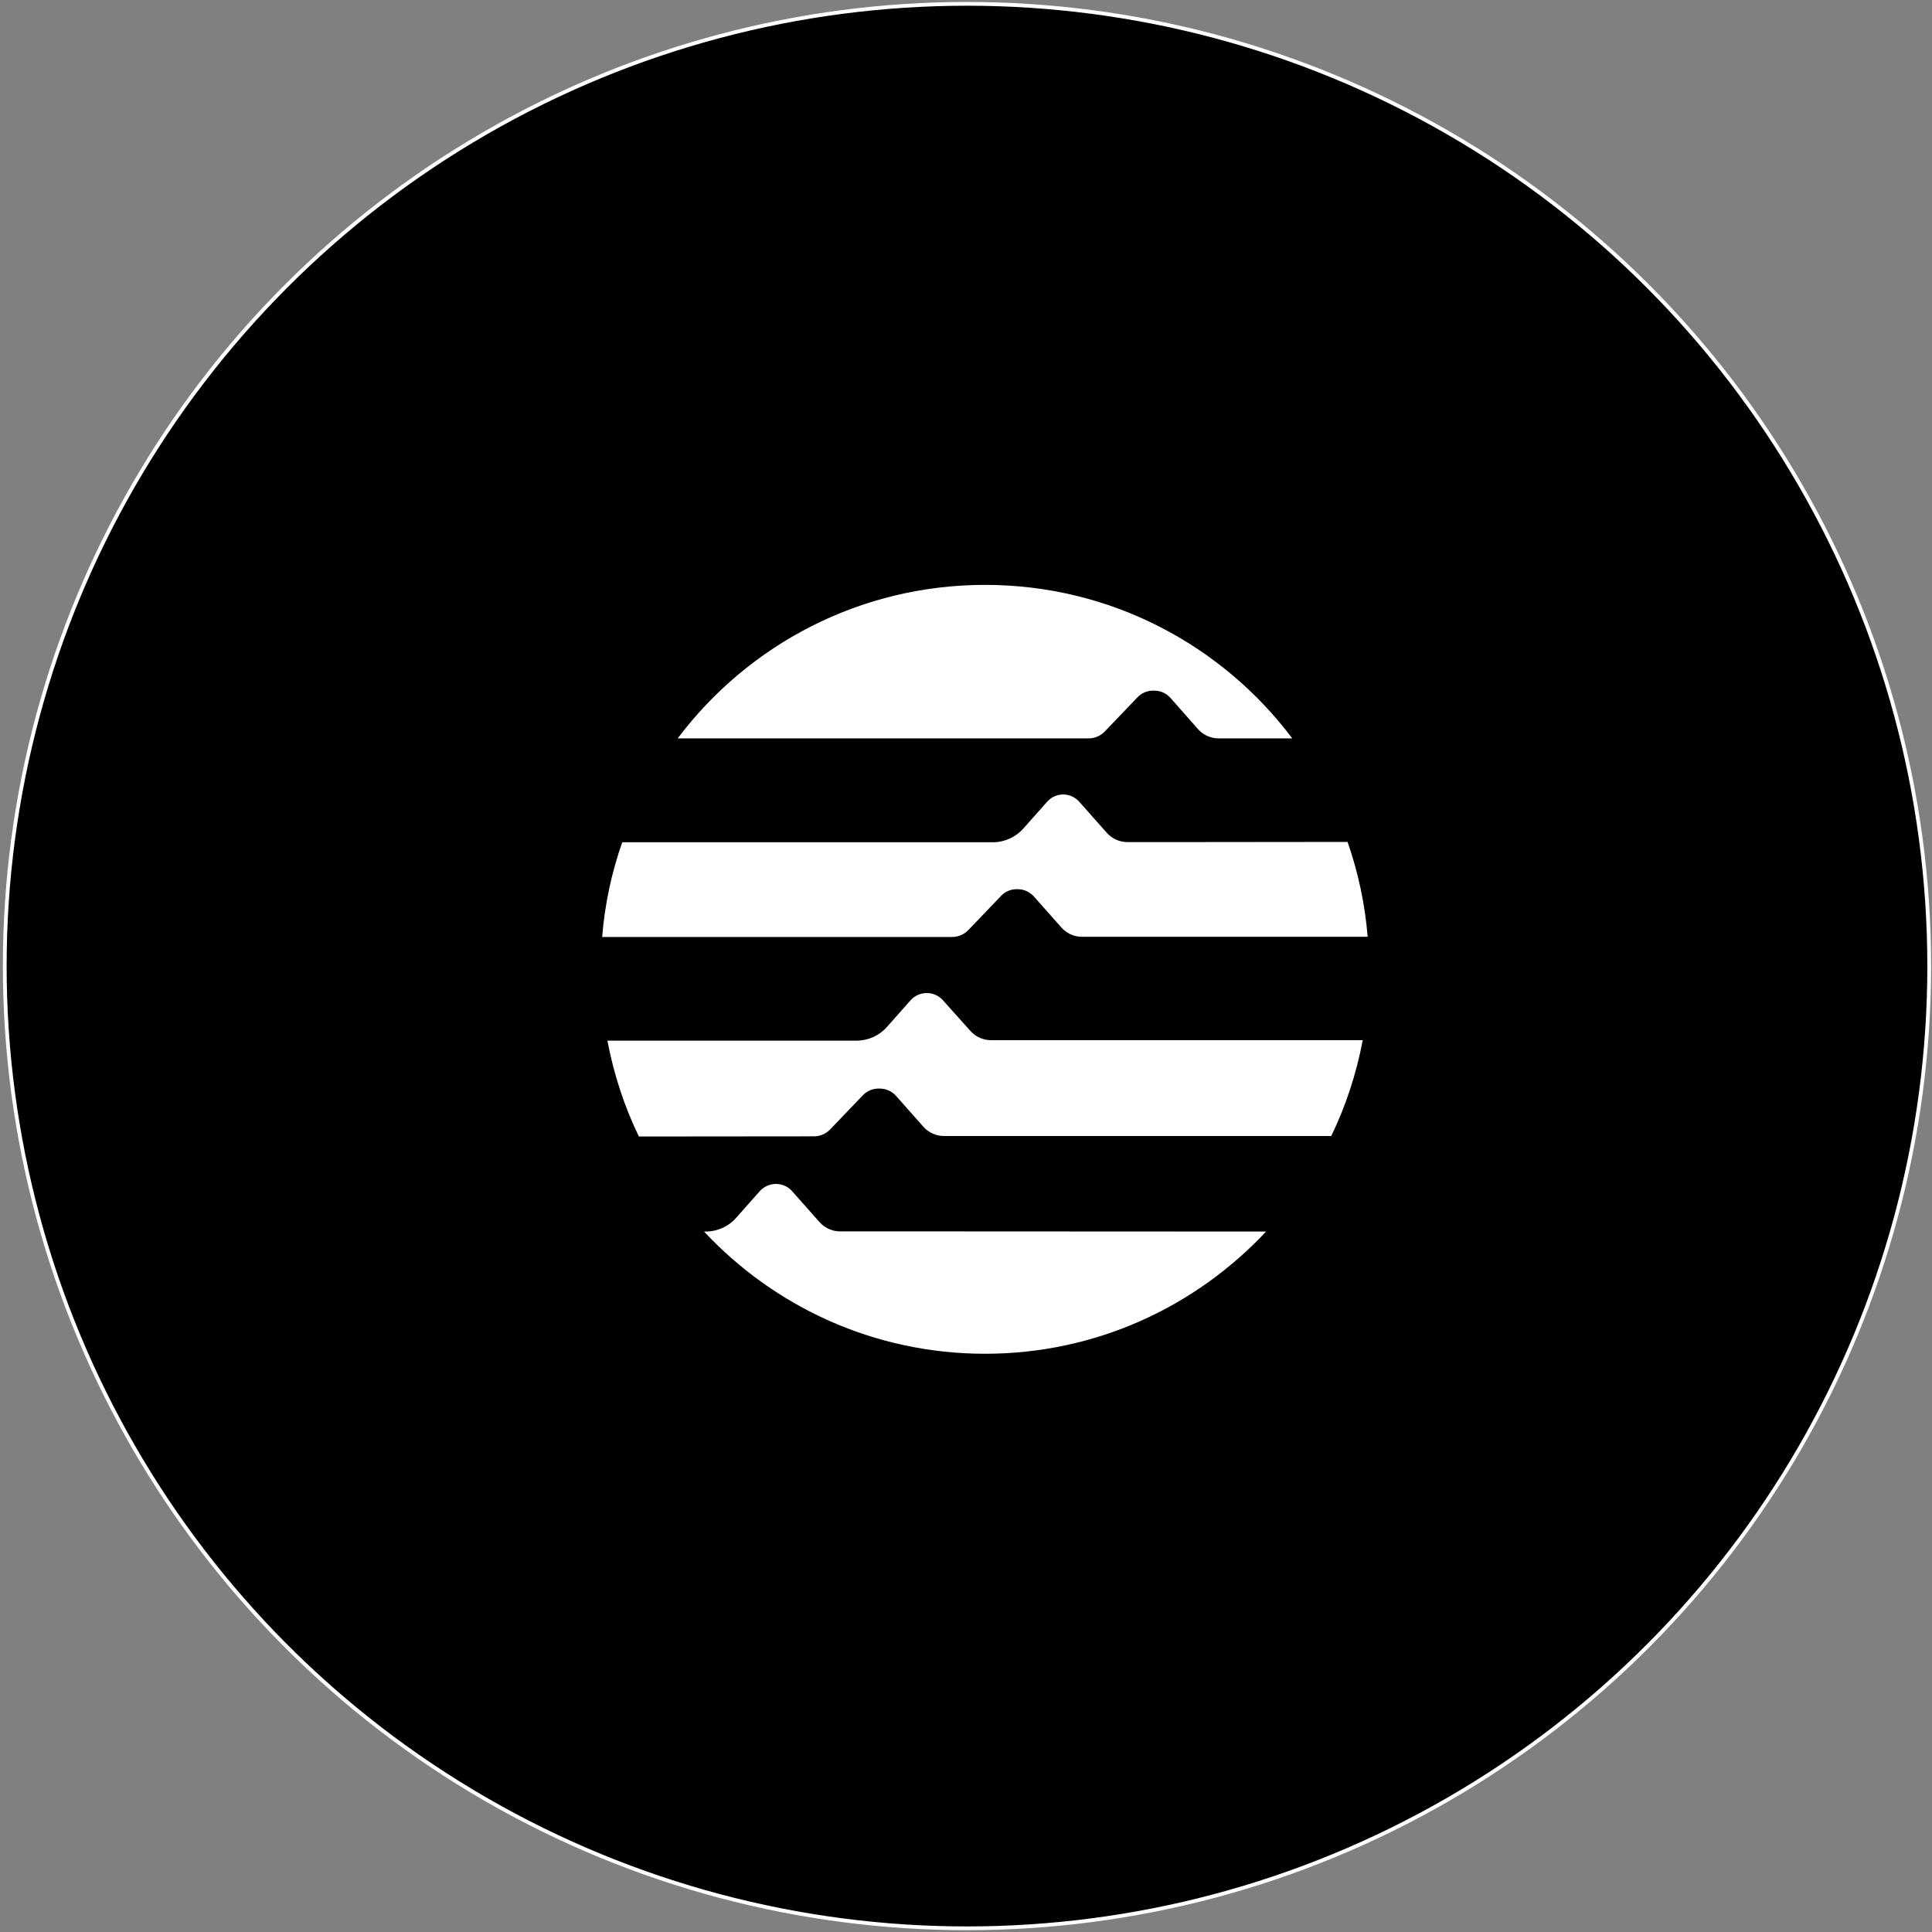 <svg width="513" height="513" viewBox="0 0 513 513" fill="none" xmlns="http://www.w3.org/2000/svg">
<rect x="0" y="0" width="513" height="513" fill="#808080" stroke="none"/>
<circle cx="256.761" cy="256.521" r="255.5" fill="black" stroke="white"/>
<path d="M317.344 223.596H299.358C297.279 223.596 295.285 222.705 293.886 221.135L286.59 212.906C285.487 211.676 283.96 210.955 282.305 210.955C280.651 210.955 279.124 211.676 278.021 212.906L271.743 219.99C269.707 222.281 266.737 223.638 263.683 223.638H165.228C162.428 231.57 160.604 240.012 159.883 248.792H252.824C254.478 248.792 256.005 248.113 257.15 246.926L265.804 237.891C266.864 236.745 268.392 236.109 269.919 236.109H270.258C271.912 236.109 273.439 236.83 274.542 238.06L281.839 246.289C283.238 247.859 285.232 248.75 287.311 248.75H363.156C362.435 240.012 360.611 231.528 357.812 223.553L317.344 223.596Z" fill="white"/>
<path d="M216.131 301.73C217.785 301.73 219.312 301.051 220.458 299.863L229.111 290.828C230.214 289.683 231.699 289.047 233.268 289.047H233.608C235.262 289.047 236.831 289.768 237.892 290.956L245.188 299.185C246.588 300.754 248.582 301.645 250.66 301.645H353.485C357.345 293.67 360.145 285.144 361.841 276.194H263.131C261.053 276.194 259.059 275.303 257.659 273.734L250.363 265.589C249.26 264.359 247.733 263.681 246.079 263.681C244.424 263.681 242.855 264.402 241.794 265.589L235.516 272.673C233.48 275.006 230.511 276.321 227.414 276.321H161.282C162.979 285.272 165.779 293.798 169.639 301.772L216.131 301.73Z" fill="white"/>
<path d="M289.05 196.066C290.704 196.066 292.231 195.387 293.376 194.2L302.03 185.165C303.09 184.019 304.618 183.383 306.187 183.383H306.526C308.181 183.383 309.708 184.104 310.811 185.334L318.107 193.606C319.507 195.175 321.5 196.066 323.579 196.066H343.134C324.512 171.294 294.904 155.302 261.562 155.302C228.22 155.302 198.569 171.294 179.947 196.066H289.05Z" fill="white"/>
<path d="M249.812 326.969H223.088C221.009 326.969 219.015 326.079 217.616 324.509L210.319 316.28C209.216 315.05 207.689 314.371 206.035 314.371C204.381 314.371 202.811 315.092 201.751 316.28L195.473 323.364C193.436 325.697 190.467 327.012 187.37 327.012H186.946C205.568 346.948 232.081 359.462 261.562 359.462C291.043 359.462 317.513 346.948 336.178 327.012L249.812 326.969Z" fill="white"/>
</svg>
